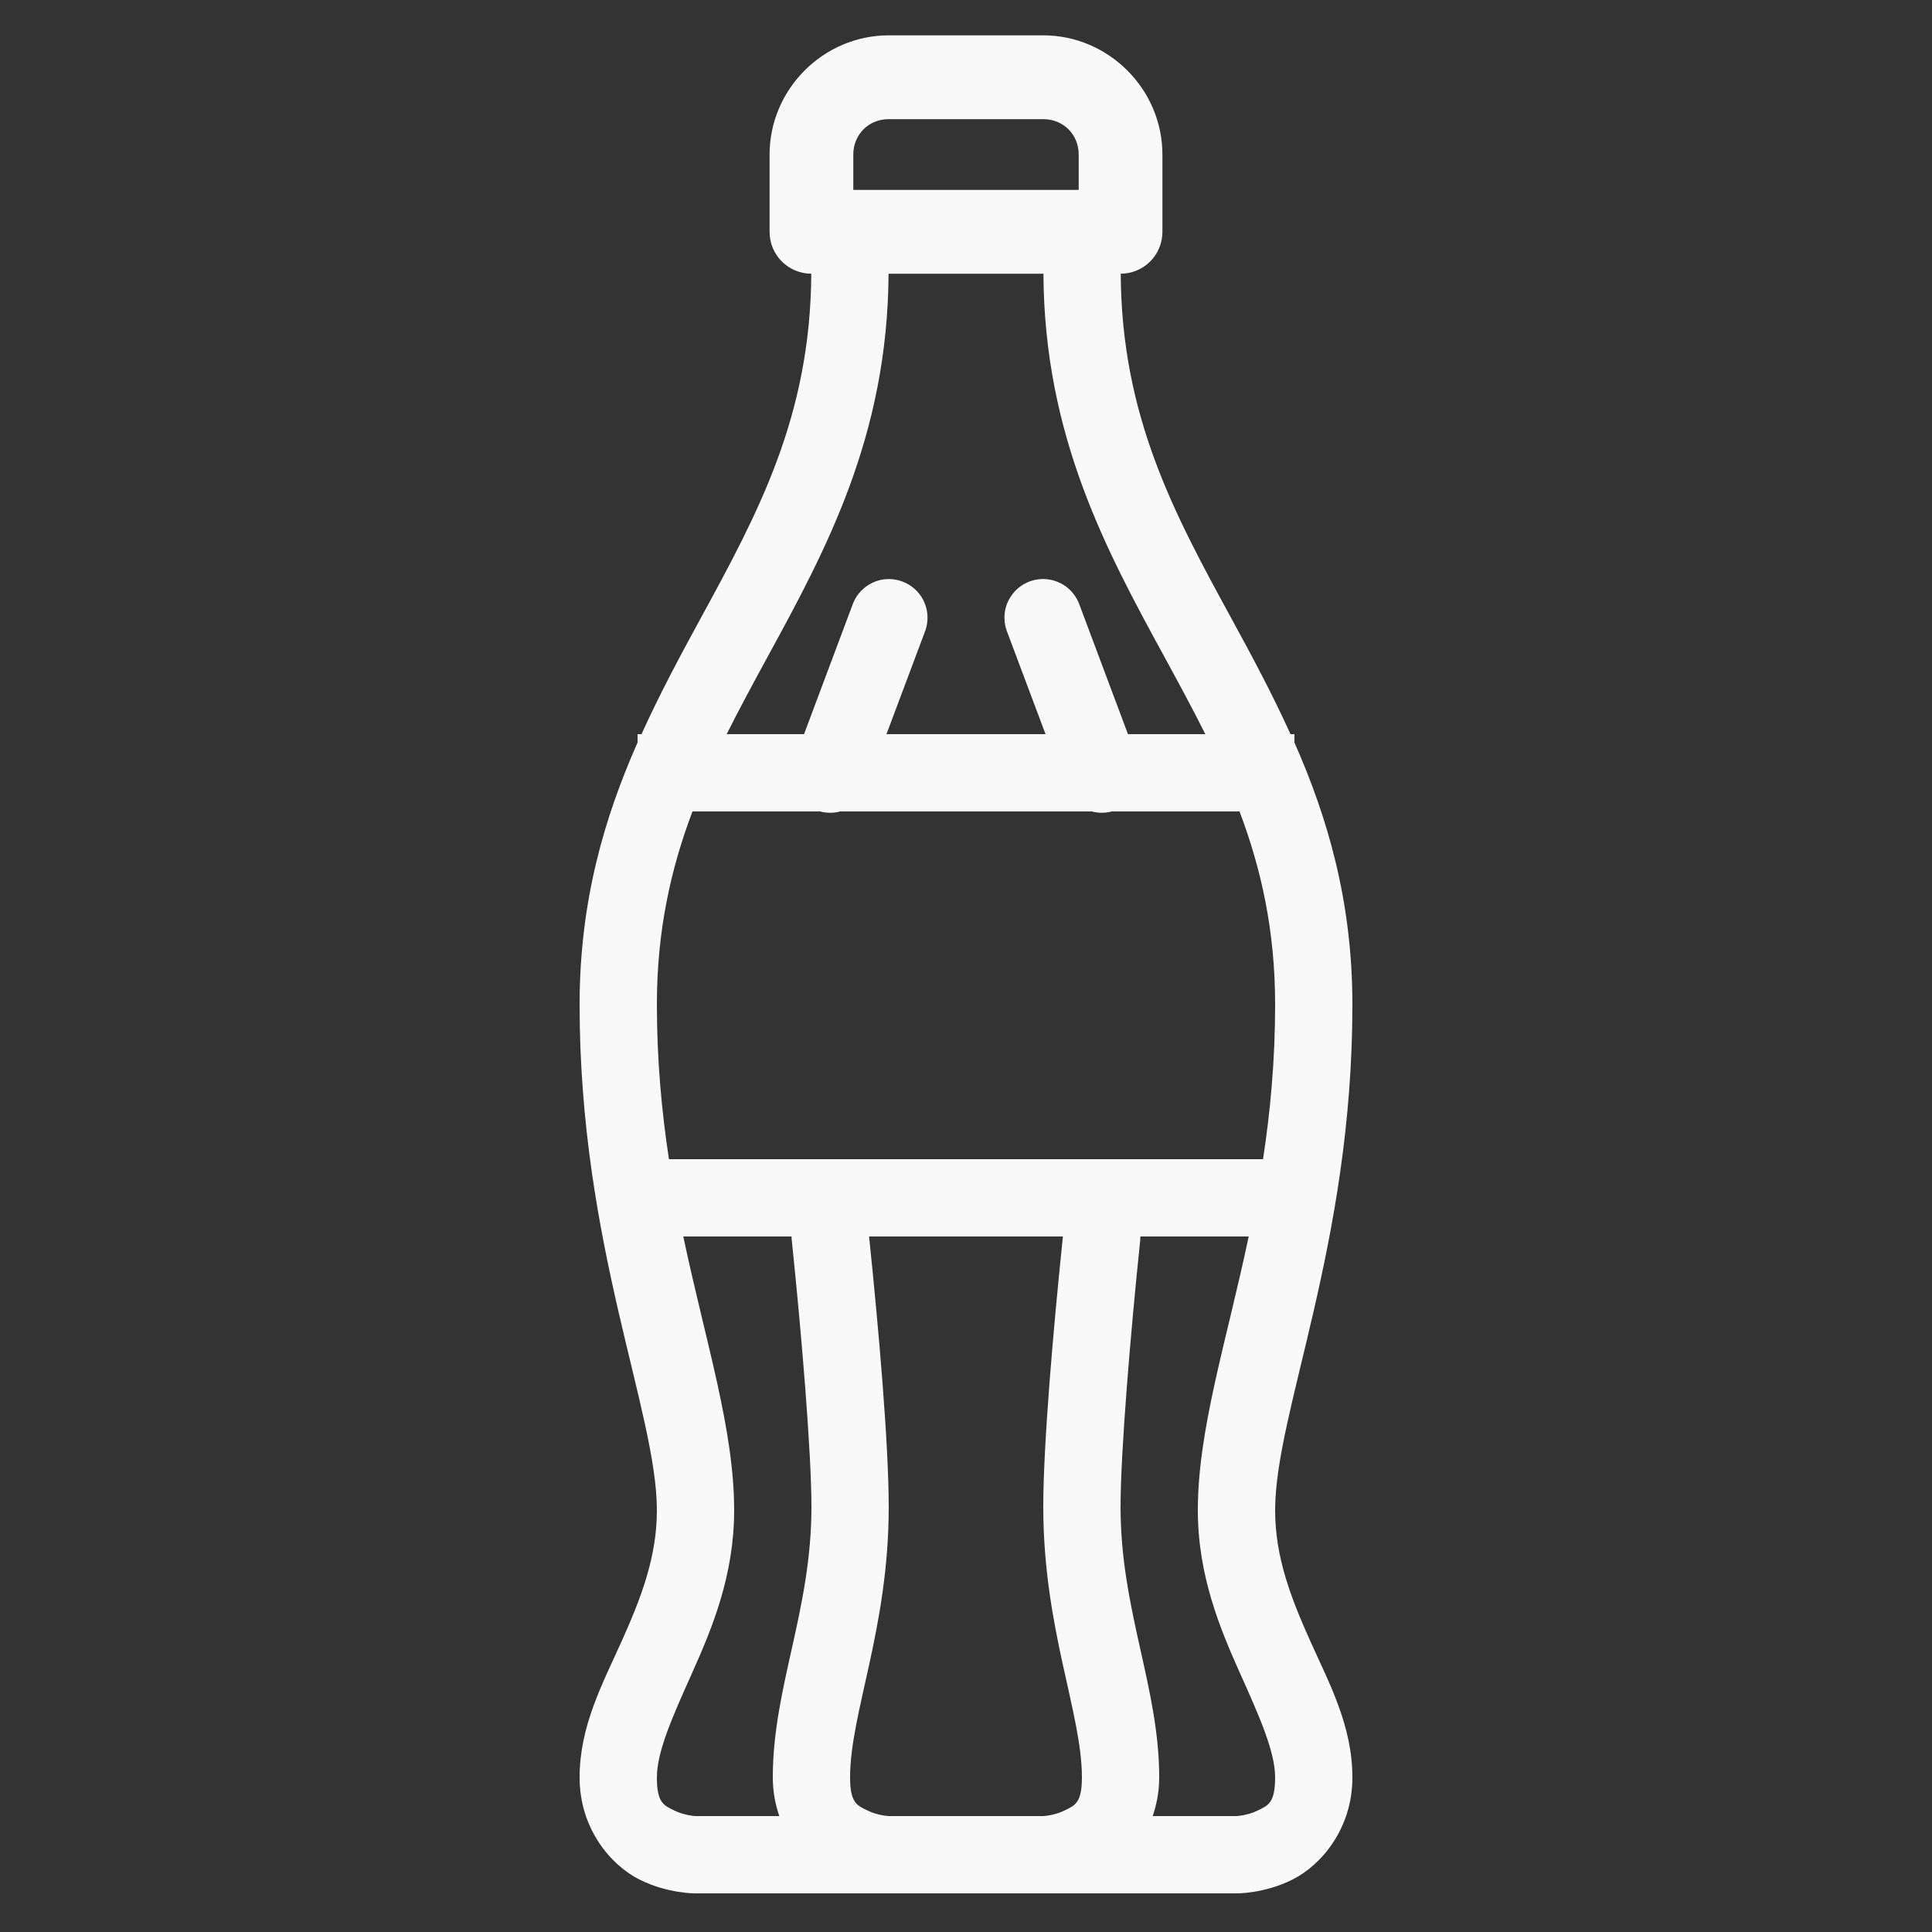 <svg width="24" height="24" viewBox="0 0 24 24" fill="none" xmlns="http://www.w3.org/2000/svg">
<rect x="0" y="0" width="24" height="24" fill="#333333" stroke="none"/>
<path d="M11.04 0.439C10.228 0.439 9.56 1.109 9.56 1.92V2.88C9.56 3.017 9.614 3.15 9.711 3.247C9.809 3.345 9.94 3.4 10.078 3.4C10.068 5.177 9.413 6.38 8.699 7.69C8.45 8.146 8.197 8.617 7.969 9.12H7.92V9.224C7.51 10.15 7.2 11.193 7.2 12.48C7.2 15.466 8.16 17.535 8.16 18.762C8.16 19.351 7.957 19.865 7.722 20.389C7.487 20.912 7.2 21.44 7.2 22.08C7.2 22.72 7.591 23.172 7.945 23.349C8.3 23.526 8.64 23.52 8.64 23.52H11.04H12.96H15.36C15.36 23.52 15.7 23.526 16.055 23.349C16.409 23.172 16.8 22.72 16.8 22.08C16.8 21.44 16.513 20.912 16.278 20.389C16.043 19.865 15.84 19.351 15.84 18.762C15.84 17.535 16.8 15.466 16.8 12.48C16.8 11.193 16.489 10.15 16.08 9.224V9.12H16.031C15.803 8.617 15.55 8.146 15.301 7.69C14.586 6.38 13.932 5.177 13.922 3.4C14.059 3.4 14.191 3.345 14.289 3.247C14.386 3.15 14.44 3.017 14.44 2.88V1.92C14.44 1.109 13.771 0.439 12.96 0.439H11.04ZM11.04 1.48H12.96C13.209 1.48 13.4 1.671 13.4 1.92V2.359H10.6V1.92C10.6 1.671 10.791 1.48 11.04 1.48ZM11.038 3.4H12.962C12.972 5.418 13.744 6.838 14.459 8.149C14.637 8.476 14.811 8.796 14.973 9.12H14.012L13.409 7.511C13.376 7.42 13.317 7.341 13.239 7.284C13.161 7.228 13.067 7.196 12.97 7.193C12.891 7.191 12.812 7.209 12.742 7.244C12.671 7.28 12.61 7.333 12.565 7.398C12.519 7.462 12.49 7.538 12.481 7.616C12.472 7.695 12.482 7.775 12.511 7.849L12.988 9.12H11.012L11.489 7.849C11.518 7.774 11.528 7.693 11.518 7.613C11.508 7.533 11.478 7.457 11.431 7.392C11.384 7.327 11.321 7.275 11.248 7.24C11.176 7.206 11.096 7.19 11.016 7.194C10.921 7.199 10.831 7.232 10.756 7.289C10.68 7.345 10.623 7.422 10.591 7.511L9.988 9.12H9.027C9.189 8.796 9.363 8.476 9.541 8.149C10.256 6.838 11.027 5.418 11.038 3.4ZM8.602 10.08H10.187C10.269 10.102 10.356 10.102 10.438 10.08H13.562C13.643 10.102 13.729 10.102 13.811 10.08H15.398C15.665 10.788 15.84 11.555 15.84 12.48C15.84 13.174 15.78 13.81 15.69 14.4H8.31C8.22 13.81 8.16 13.174 8.16 12.48C8.16 11.555 8.335 10.788 8.602 10.08ZM8.488 15.36H9.833C9.833 15.376 9.834 15.393 9.836 15.409C9.957 16.568 10.08 18.042 10.08 18.72C10.08 20.008 9.6 20.96 9.6 22.08C9.6 22.255 9.631 22.415 9.681 22.56H8.64C8.64 22.56 8.5 22.553 8.375 22.49C8.249 22.428 8.16 22.4 8.16 22.08C8.16 21.76 8.353 21.327 8.598 20.781C8.843 20.235 9.12 19.571 9.12 18.762C9.12 17.757 8.766 16.674 8.488 15.36ZM10.796 15.36H13.204C13.083 16.525 12.96 17.944 12.96 18.72C12.96 20.228 13.44 21.28 13.44 22.08C13.44 22.4 13.351 22.428 13.225 22.49C13.1 22.553 12.96 22.56 12.96 22.56H11.04C11.04 22.56 10.9 22.553 10.775 22.49C10.649 22.428 10.56 22.4 10.56 22.08C10.56 21.28 11.04 20.228 11.04 18.72C11.04 17.944 10.917 16.525 10.796 15.36ZM14.166 15.36H15.512C15.234 16.674 14.88 17.757 14.88 18.762C14.88 19.571 15.157 20.235 15.402 20.781C15.647 21.327 15.84 21.76 15.84 22.08C15.84 22.4 15.751 22.428 15.625 22.49C15.5 22.553 15.36 22.56 15.36 22.56H14.319C14.369 22.415 14.4 22.255 14.4 22.08C14.4 20.96 13.92 20.008 13.92 18.72C13.92 18.042 14.043 16.568 14.164 15.409C14.165 15.393 14.166 15.376 14.166 15.36Z" fill="#F9F9F9"/>
</svg>
